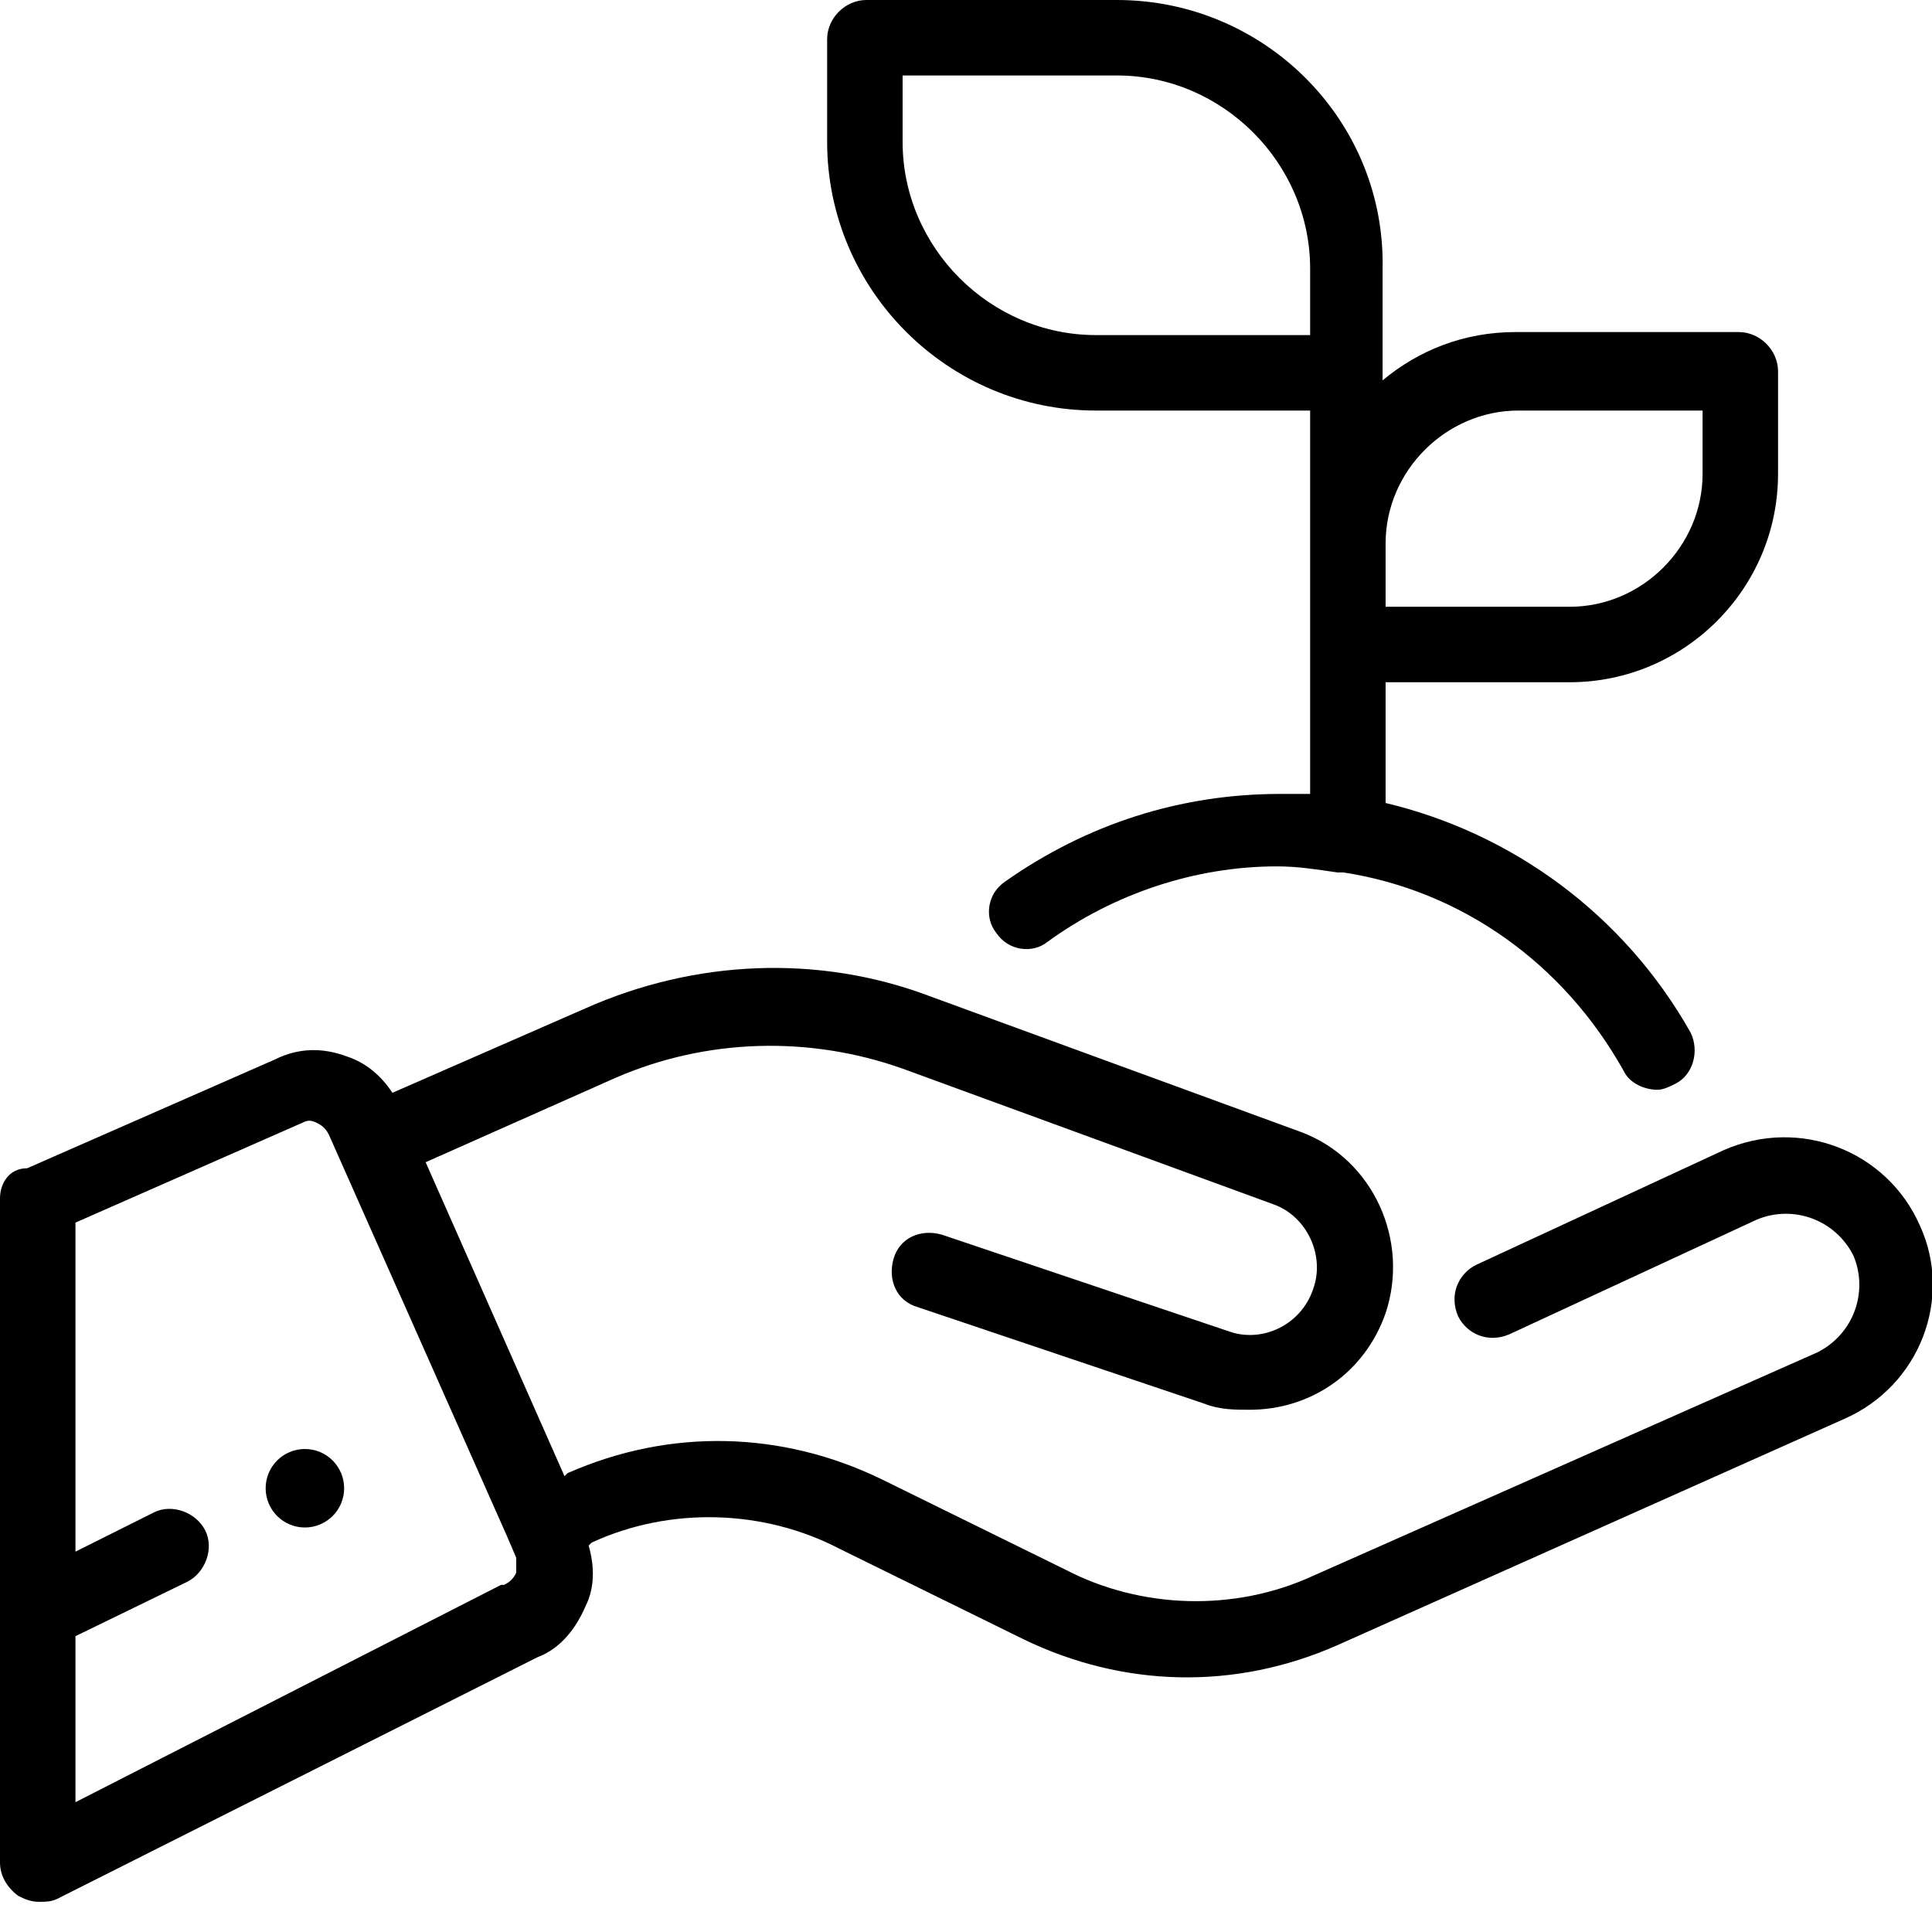 <?xml version="1.0" encoding="utf-8"?>
<!-- Generator: Adobe Illustrator 22.1.0, SVG Export Plug-In . SVG Version: 6.00 Build 0)  -->
<svg version="1.1" id="Слой_1" xmlns="http://www.w3.org/2000/svg" xmlns:xlink="http://www.w3.org/1999/xlink" x="0px" y="0px"
	 viewBox="0 0 64 64" style="enable-background:new 0 0 64 64;" xml:space="preserve">
<g>
	<circle cx="10.1" cy="49.3" r="1.3"/>
	<path d="M36.3,13.6h7.1V18v3.4v4.9c-0.3,0-0.7,0-1,0c-3.3,0-6.4,1-9.1,2.9c-0.6,0.4-0.7,1.2-0.3,1.7c0.4,0.6,1.2,0.7,1.7,0.3
		c2.2-1.6,4.9-2.5,7.6-2.5c0.7,0,1.3,0.1,2,0.2c0.1,0,0.1,0,0.2,0c3.9,0.6,7.3,3,9.3,6.6c0.2,0.4,0.7,0.6,1.1,0.6
		c0.2,0,0.4-0.1,0.6-0.2c0.6-0.3,0.8-1.1,0.5-1.7c-2.2-3.9-5.9-6.6-10.1-7.6v-4H52c3.8,0,6.9-3.1,6.9-6.9v-3.4
		c0-0.7-0.6-1.3-1.3-1.3h-7.4c-1.7,0-3.2,0.6-4.4,1.6v-0.3V8.9C45.9,4,41.9,0,37,0h-8.3c-0.7,0-1.3,0.6-1.3,1.3v3.4
		C27.4,9.6,31.4,13.6,36.3,13.6z M45.9,18c0-2.4,2-4.4,4.4-4.4h6.1v2.1c0,2.4-2,4.4-4.4,4.4h-6.1V18z M29.9,2.5H37
		c3.5,0,6.4,2.9,6.4,6.4v2.2h-7.1c-3.5,0-6.4-2.9-6.4-6.4V2.5z"/>
	<path d="M63.6,40.6c-1.1-2.5-4-3.6-6.5-2.5c0,0,0,0,0,0l-8.2,3.8c-0.6,0.3-0.9,1-0.6,1.7c0.3,0.6,1,0.9,1.7,0.6l8.2-3.8
		c1.2-0.5,2.6,0,3.2,1.2c0.5,1.2,0,2.6-1.2,3.2l-16.7,7.4c-2.6,1.2-5.7,1.1-8.2-0.2l-6.1-3c-3.3-1.6-7-1.7-10.4-0.2l-0.1,0.1
		l-4.6-10.4l6.3-2.8c3-1.3,6.4-1.4,9.5-0.3l12.3,4.5c1.1,0.4,1.7,1.7,1.3,2.8c-0.4,1.2-1.7,1.8-2.8,1.4l-9.5-3.2
		c-0.7-0.2-1.4,0.1-1.6,0.8c-0.2,0.7,0.1,1.4,0.8,1.6l9.5,3.2c0.5,0.2,1,0.2,1.5,0.2c2,0,3.8-1.2,4.5-3.2c0.8-2.4-0.4-5.1-2.8-6
		l-12.3-4.5c-3.7-1.4-7.8-1.2-11.4,0.4l-6.4,2.8c-0.4-0.6-0.9-1-1.5-1.2c-0.8-0.3-1.6-0.3-2.4,0.1l-8.2,3.6C0.3,38.7,0,39.2,0,39.7
		v22c0,0.4,0.2,0.8,0.6,1.1c0.2,0.1,0.4,0.2,0.7,0.2c0.2,0,0.4,0,0.6-0.1l15.9-8c0.8-0.3,1.3-1,1.6-1.7c0.3-0.6,0.3-1.3,0.1-2
		l0.1-0.1c2.6-1.2,5.7-1.1,8.2,0.2l6.1,3c3.3,1.6,7,1.7,10.4,0.2L61.1,47C63.6,45.9,64.7,43,63.6,40.6z M17.1,52.1
		c-0.1,0.2-0.2,0.3-0.4,0.4c0,0,0,0-0.1,0L2.5,59.7v-5.5l3.7-1.8c0.6-0.3,0.9-1.1,0.6-1.7c-0.3-0.6-1.1-0.9-1.7-0.6l-2.6,1.3V40.5
		l7.5-3.3c0.2-0.1,0.3-0.1,0.5,0c0.2,0.1,0.3,0.2,0.4,0.4l5.9,13.3c0,0,0,0,0,0l0.3,0.7C17.1,51.8,17.1,51.9,17.1,52.1z"/>
</g>
</svg>
